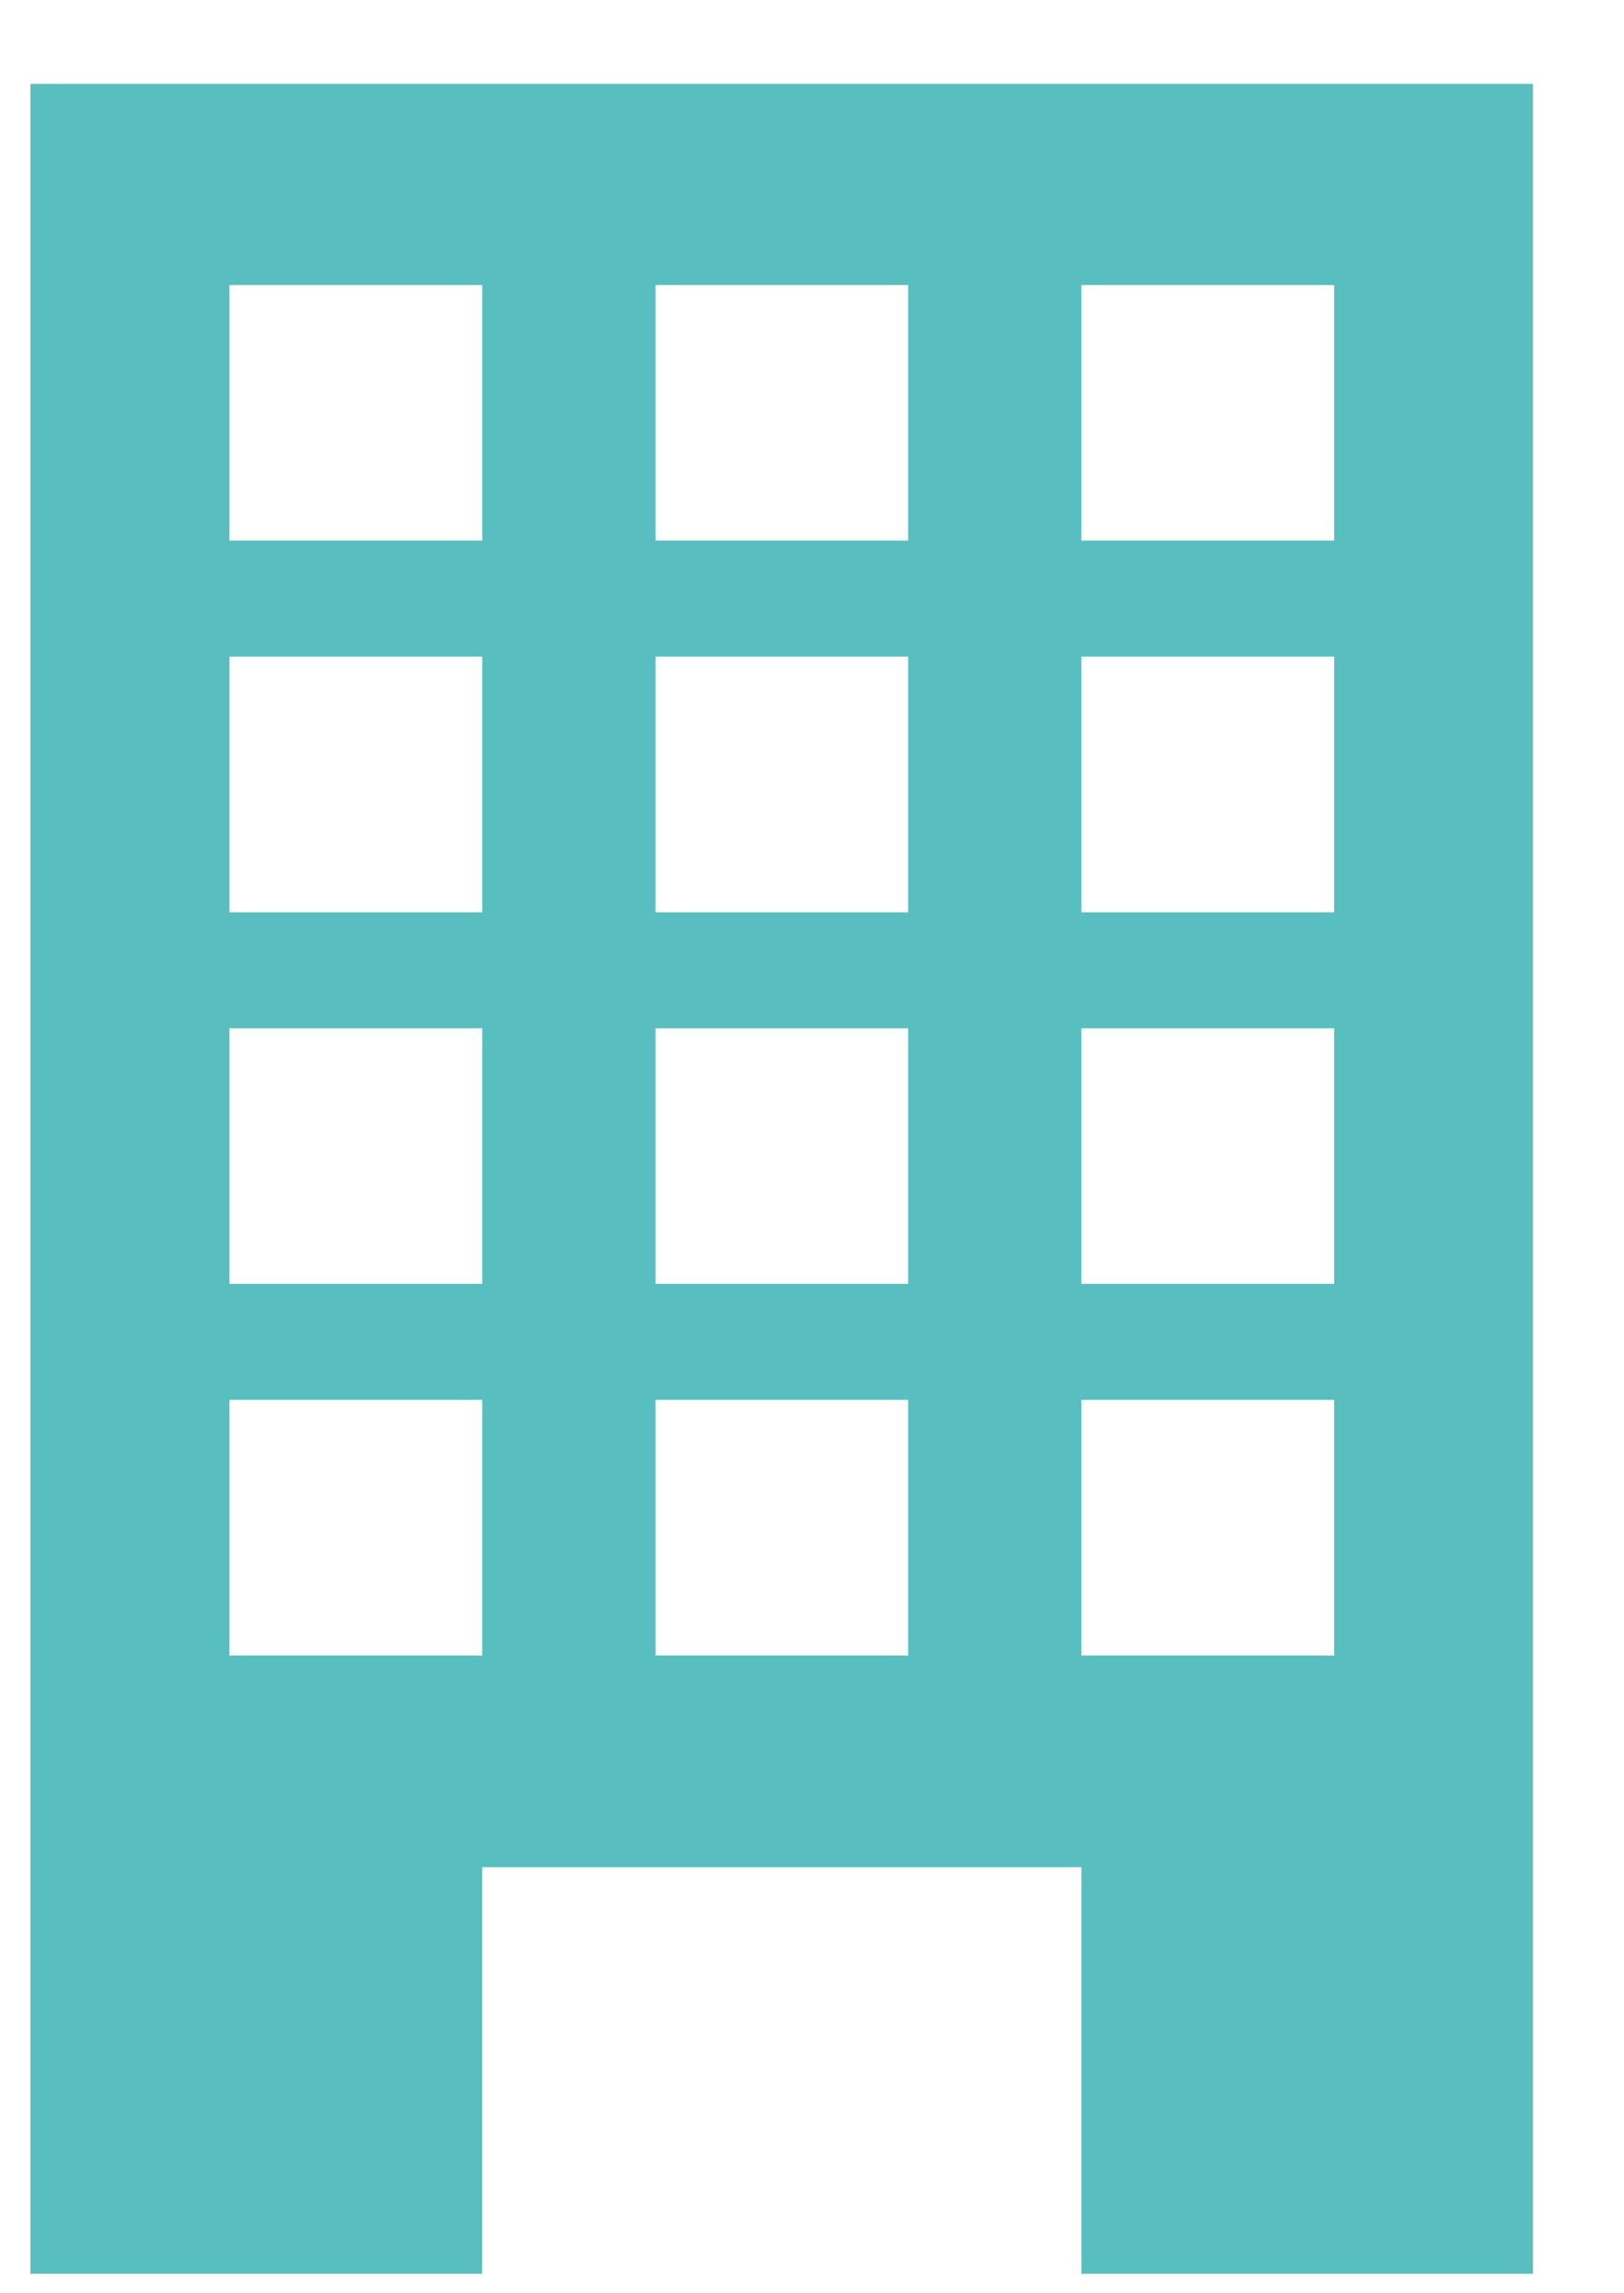 <svg width="17" height="24" viewBox="0 0 17 24" fill="none" xmlns="http://www.w3.org/2000/svg">
<path fill-rule="evenodd" clip-rule="evenodd" d="M5.047 23.796V19.541H11.32V23.796H16.047V0.878H0.319V23.796H5.047ZM11.32 2.983H13.966V5.658H11.32V2.983ZM13.966 6.872H11.32V9.548H13.966V6.872ZM11.32 10.762H13.966V13.436H11.32V10.762ZM13.966 14.65H11.32V17.326H13.966V14.65ZM6.861 2.983H9.507V5.658H6.861V2.983ZM9.507 6.872H6.861V9.548H9.507V6.872ZM6.861 10.762H9.507V13.436H6.861V10.762ZM9.507 14.65H6.861V17.326H9.507V14.65ZM2.402 2.983H5.048V5.658H2.402V2.983ZM5.048 6.872H2.402V9.548H5.048V6.872ZM2.402 10.762H5.048V13.436H2.402V10.762ZM5.048 14.65H2.402V17.326H5.048V14.65Z" fill="#58BEBF"/>
</svg>
